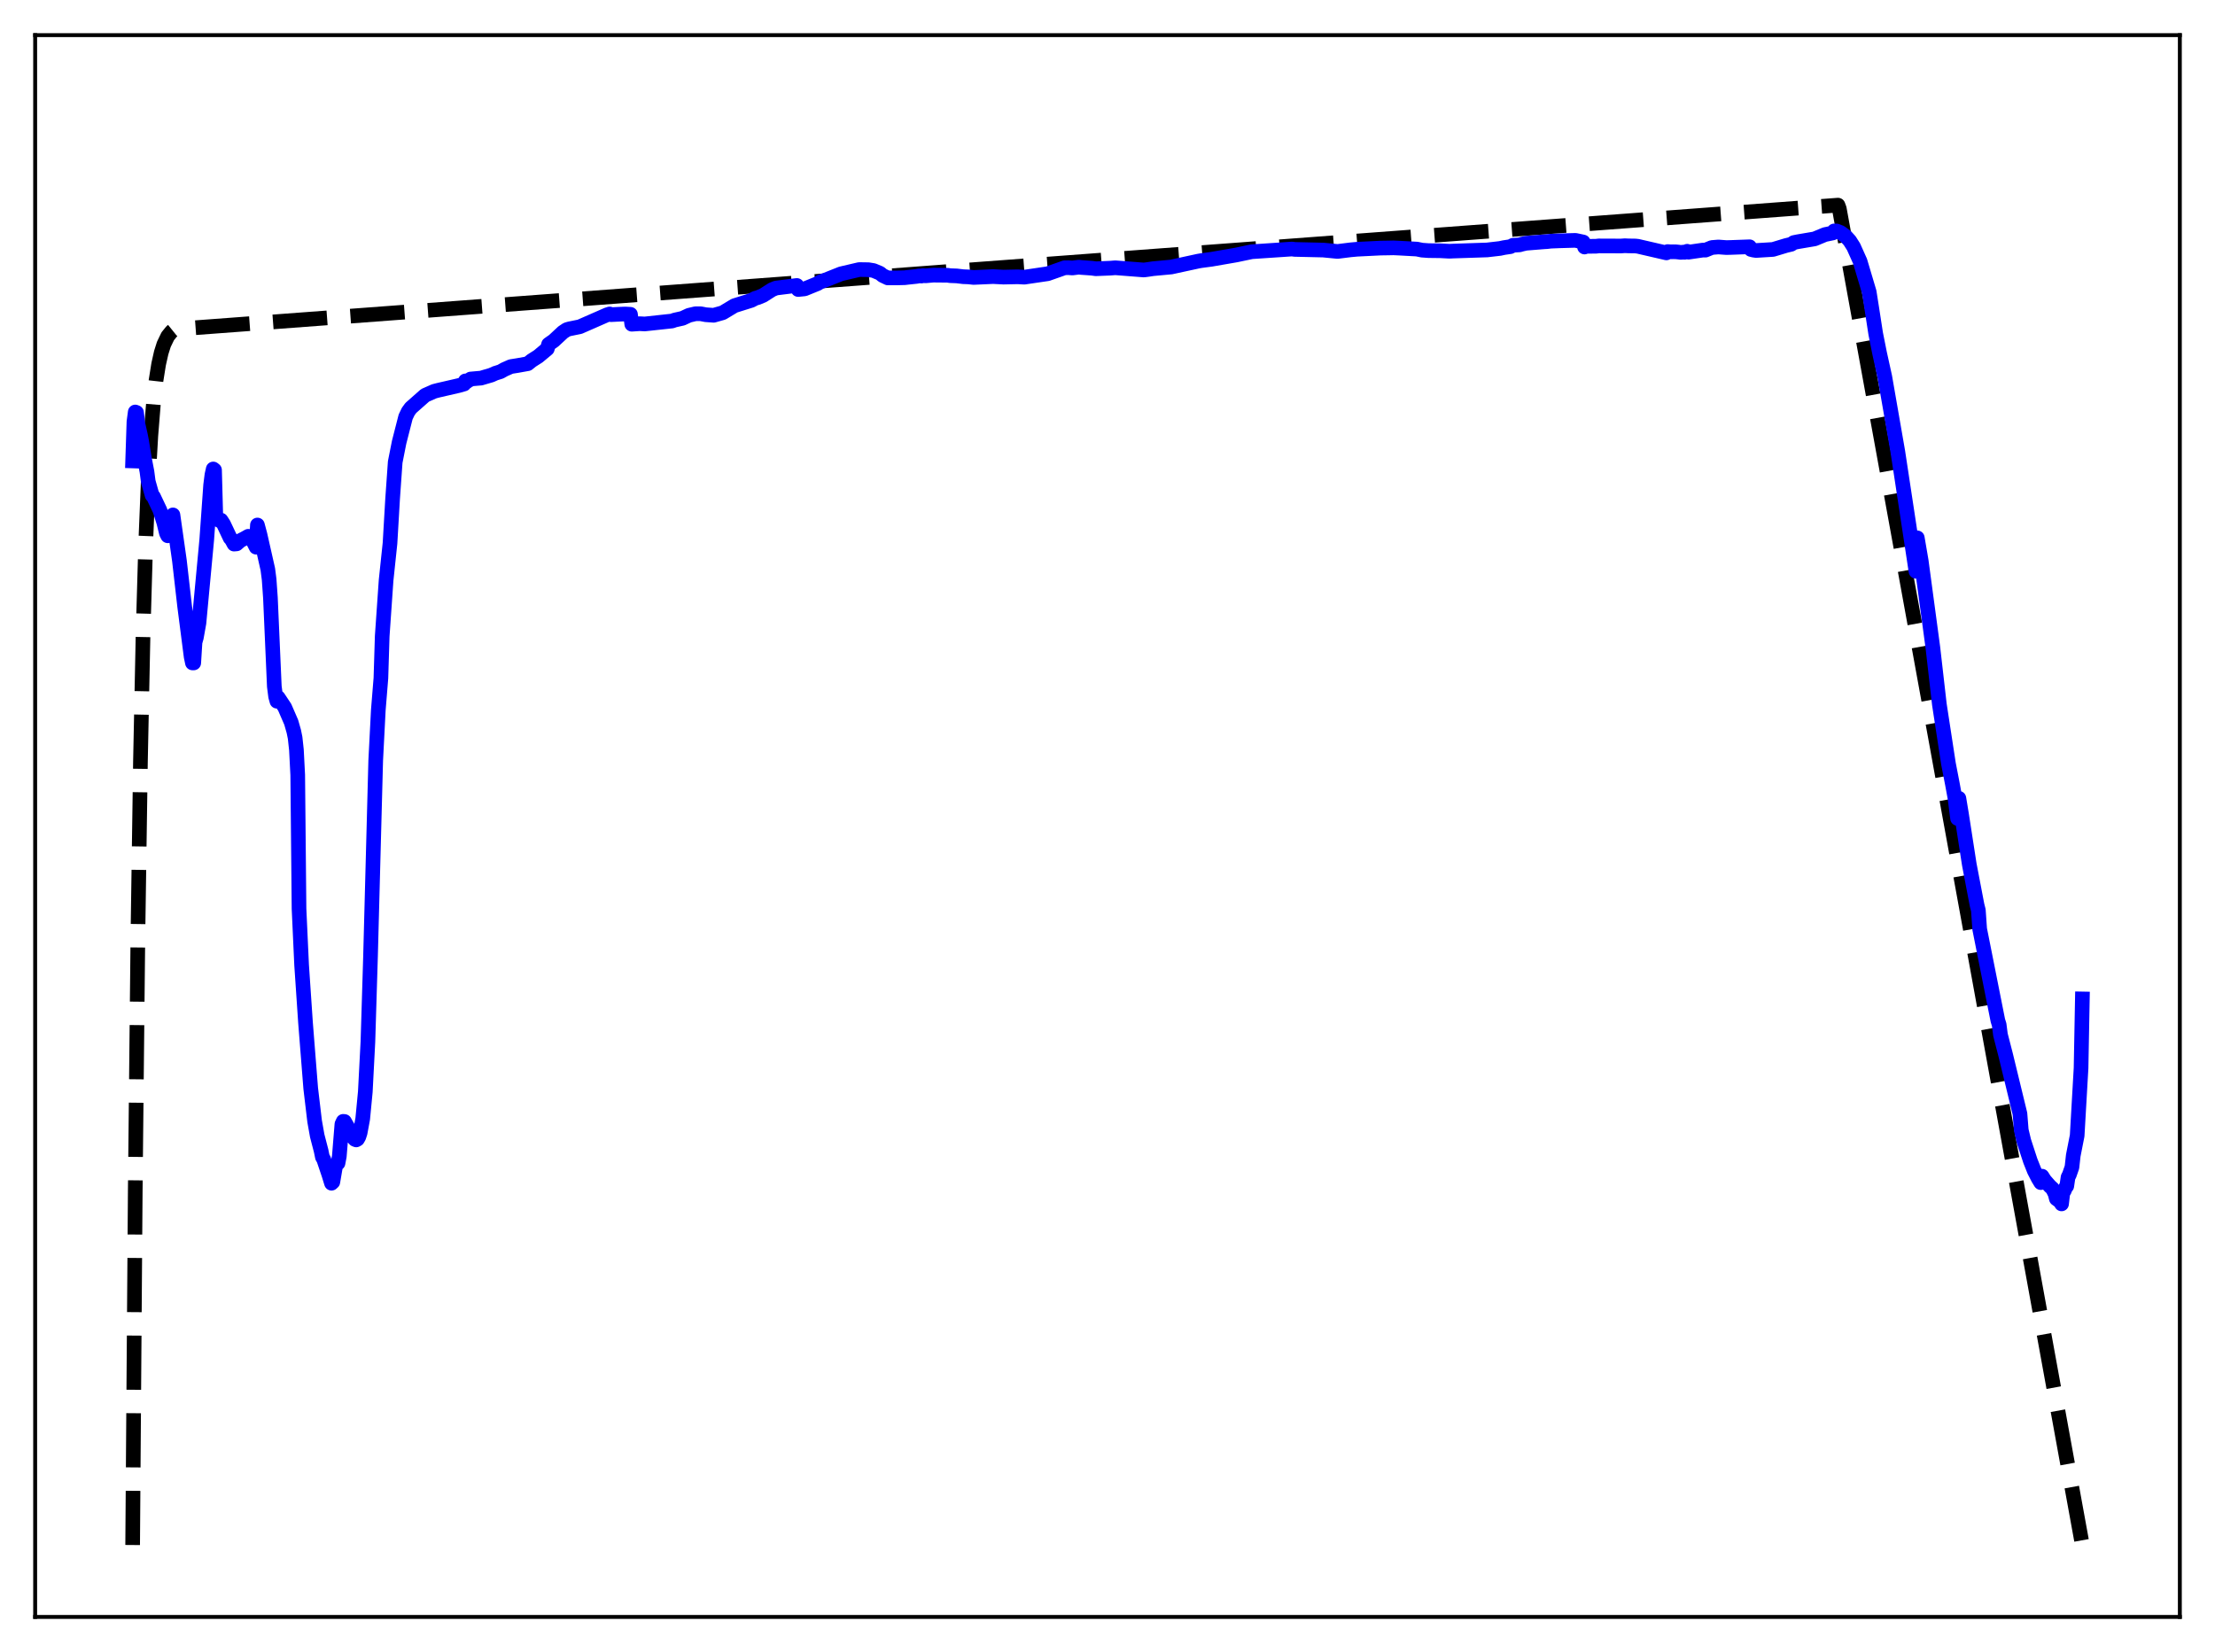 <?xml version="1.0" encoding="utf-8" standalone="no"?>
<!DOCTYPE svg PUBLIC "-//W3C//DTD SVG 1.1//EN"
  "http://www.w3.org/Graphics/SVG/1.1/DTD/svg11.dtd">
<svg xmlns:xlink="http://www.w3.org/1999/xlink" width="453.6pt" height="338.4pt" viewBox="0 0 453.6 338.4" xmlns="http://www.w3.org/2000/svg" version="1.1">
 <defs>
  <style type="text/css">*{stroke-linejoin: round; stroke-linecap: butt}</style>
 </defs>
 <g id="figure_1">
  <g id="patch_1">
   <path d="M 0 338.4 
L 453.6 338.4 
L 453.6 0 
L 0 0 
z
" style="fill: #ffffff"/>
  </g>
  <g id="axes_1">
   <g id="patch_2">
    <path d="M 7.2 331.2 
L 446.4 331.2 
L 446.4 7.2 
L 7.2 7.2 
z
" style="fill: #ffffff"/>
   </g>
   <g id="matplotlib.axis_1"/>
   <g id="matplotlib.axis_2"/>
   <g id="line2d_1">
    <path d="M 27.164 316.471 
L 27.696 244.048 
L 28.228 192.599 
L 28.761 156.051 
L 29.293 130.088 
L 29.825 111.644 
L 30.358 98.543 
L 30.89 89.235 
L 31.423 82.624 
L 31.955 77.927 
L 32.487 74.591 
L 33.02 72.221 
L 33.552 70.537 
L 34.351 68.88 
L 35.149 67.888 
L 35.681 67.459 
L 38.876 67.211 
L 376.394 42.02 
L 376.66 42.742 
L 426.436 316.473 
L 426.436 316.473 
" clip-path="url(#pdfde93a832)" style="fill: none; stroke-dasharray: 11.1,4.8; stroke-dashoffset: 0; stroke: #000000; stroke-width: 3"/>
   </g>
   <g id="line2d_2">
    <path d="M 27.164 94.416 
L 27.43 86.386 
L 27.696 84.39 
L 27.962 84.491 
L 28.228 86.782 
L 28.761 89.137 
L 29.027 90.505 
L 29.559 93.827 
L 30.092 96.595 
L 30.358 98.626 
L 31.156 101.458 
L 31.423 101.714 
L 32.753 104.515 
L 33.552 107.059 
L 34.084 109.22 
L 34.351 109.746 
L 34.617 109.185 
L 35.149 105.835 
L 35.415 105.47 
L 35.948 109.228 
L 36.746 114.863 
L 37.811 124.179 
L 39.142 134.521 
L 39.408 135.788 
L 39.674 135.789 
L 39.94 131.534 
L 40.207 130.603 
L 40.739 127.632 
L 42.336 110.567 
L 43.135 99.346 
L 43.401 97.259 
L 43.667 96.061 
L 43.933 96.273 
L 44.199 106.019 
L 44.998 106.656 
L 45.264 106.544 
L 45.796 107.373 
L 47.127 110.188 
L 47.393 110.468 
L 47.926 111.445 
L 48.458 111.399 
L 49.257 110.706 
L 50.055 110.301 
L 50.854 109.848 
L 51.12 109.941 
L 51.386 110.167 
L 51.919 111.036 
L 52.451 112.081 
L 52.717 107.539 
L 53.249 109.535 
L 54.847 116.618 
L 55.113 118.685 
L 55.379 122.44 
L 56.177 140.594 
L 56.444 142.677 
L 56.71 143.635 
L 56.976 142.879 
L 58.307 144.882 
L 59.638 147.953 
L 60.17 149.82 
L 60.436 151.129 
L 60.703 153.59 
L 60.969 158.722 
L 61.235 186.134 
L 61.767 197.679 
L 62.566 209.498 
L 63.631 222.942 
L 64.429 229.658 
L 64.961 232.644 
L 65.76 235.717 
L 66.026 237.02 
L 66.292 237.476 
L 67.357 240.639 
L 67.889 242.366 
L 68.156 242.123 
L 68.688 239.017 
L 68.954 238.487 
L 69.22 238.253 
L 69.487 236.841 
L 70.019 230.262 
L 70.285 229.691 
L 70.551 229.718 
L 71.616 231.575 
L 72.148 232.802 
L 72.681 233.386 
L 72.947 233.492 
L 73.213 233.337 
L 73.479 232.874 
L 73.745 232.057 
L 74.278 229.181 
L 74.81 223.641 
L 75.343 213.374 
L 75.875 195.987 
L 76.94 155.796 
L 77.472 145.445 
L 78.004 138.91 
L 78.271 130.305 
L 79.069 118.841 
L 79.868 111.266 
L 80.4 102.18 
L 80.932 94.645 
L 81.731 90.607 
L 83.062 85.405 
L 83.594 84.299 
L 84.127 83.564 
L 87.055 80.975 
L 88.918 80.152 
L 89.716 79.944 
L 93.975 78.964 
L 95.04 78.658 
L 95.306 78.021 
L 95.572 78.192 
L 95.839 77.918 
L 96.105 77.851 
L 96.371 77.636 
L 97.968 77.493 
L 98.5 77.45 
L 100.63 76.823 
L 101.428 76.461 
L 102.493 76.126 
L 103.292 75.675 
L 104.623 75.087 
L 105.953 74.876 
L 108.083 74.495 
L 108.881 73.853 
L 110.212 73.008 
L 112.076 71.452 
L 112.342 70.53 
L 113.407 69.783 
L 115.27 68.049 
L 116.068 67.519 
L 116.601 67.362 
L 118.73 66.929 
L 121.392 65.762 
L 124.32 64.477 
L 124.852 64.308 
L 125.119 64.453 
L 126.716 64.371 
L 128.047 64.32 
L 129.111 64.379 
L 129.377 66.413 
L 130.975 66.304 
L 132.039 66.359 
L 137.629 65.754 
L 138.161 65.561 
L 139.759 65.203 
L 141.089 64.583 
L 142.42 64.268 
L 143.485 64.267 
L 144.55 64.468 
L 146.147 64.582 
L 148.01 64.057 
L 150.406 62.612 
L 153.866 61.526 
L 154.665 61.102 
L 155.197 60.956 
L 156.262 60.514 
L 157.327 59.832 
L 158.125 59.324 
L 158.924 59.002 
L 163.183 58.471 
L 163.449 59.302 
L 164.78 59.168 
L 167.441 58.085 
L 167.974 57.746 
L 169.039 57.356 
L 172.233 56.085 
L 175.959 55.215 
L 177.823 55.243 
L 178.887 55.415 
L 180.218 55.974 
L 180.751 56.423 
L 181.815 56.929 
L 183.679 56.923 
L 185.276 56.881 
L 185.808 56.818 
L 187.671 56.619 
L 188.204 56.518 
L 188.736 56.537 
L 189.002 56.453 
L 189.535 56.497 
L 191.132 56.357 
L 194.06 56.385 
L 194.592 56.465 
L 195.923 56.516 
L 197.254 56.676 
L 198.319 56.717 
L 199.383 56.832 
L 203.376 56.654 
L 205.505 56.763 
L 208.433 56.7 
L 209.764 56.775 
L 214.556 56.068 
L 217.484 55.036 
L 218.016 54.841 
L 218.815 54.836 
L 219.613 54.891 
L 220.944 54.723 
L 221.476 54.789 
L 222.275 54.843 
L 223.606 54.938 
L 224.404 55.05 
L 227.332 54.932 
L 228.397 54.849 
L 234.253 55.304 
L 235.052 55.199 
L 236.116 55.039 
L 239.843 54.692 
L 245.433 53.481 
L 245.965 53.39 
L 248.095 53.107 
L 253.152 52.231 
L 256.346 51.561 
L 264.598 51.009 
L 265.13 51.087 
L 270.986 51.222 
L 273.914 51.506 
L 276.576 51.174 
L 277.907 51.053 
L 282.698 50.816 
L 284.295 50.792 
L 285.36 50.769 
L 286.691 50.831 
L 290.151 51.022 
L 291.216 51.238 
L 292.547 51.334 
L 294.943 51.364 
L 296.806 51.462 
L 297.604 51.426 
L 304.525 51.198 
L 307.187 50.889 
L 307.985 50.717 
L 309.316 50.519 
L 309.849 50.239 
L 311.18 50.157 
L 311.712 50.003 
L 312.511 49.826 
L 316.237 49.525 
L 316.769 49.496 
L 317.568 49.402 
L 319.431 49.327 
L 322.625 49.234 
L 324.223 49.572 
L 324.489 50.596 
L 324.755 50.463 
L 326.884 50.436 
L 327.417 50.369 
L 327.949 50.378 
L 330.345 50.38 
L 331.143 50.39 
L 331.942 50.389 
L 332.74 50.333 
L 333.539 50.368 
L 334.87 50.387 
L 335.402 50.445 
L 341.258 51.798 
L 341.524 51.53 
L 342.057 51.579 
L 342.589 51.571 
L 343.121 51.574 
L 343.654 51.626 
L 344.186 51.696 
L 344.719 51.647 
L 344.985 51.679 
L 345.517 51.469 
L 345.783 51.654 
L 348.711 51.226 
L 349.244 51.236 
L 350.575 50.697 
L 351.905 50.589 
L 353.503 50.709 
L 354.301 50.693 
L 358.294 50.547 
L 358.56 51.099 
L 359.092 51.231 
L 359.625 51.308 
L 363.085 51.096 
L 365.747 50.292 
L 366.812 50.038 
L 367.344 49.68 
L 368.143 49.518 
L 371.603 48.931 
L 373.732 48.047 
L 375.329 47.718 
L 375.596 47.305 
L 376.128 47.316 
L 376.927 47.636 
L 377.991 48.424 
L 378.79 49.301 
L 379.588 50.555 
L 380.919 53.53 
L 382.783 59.793 
L 383.315 63.162 
L 384.113 68.332 
L 384.912 72.341 
L 385.977 77.169 
L 388.639 92.464 
L 390.236 102.989 
L 392.365 117.027 
L 392.631 110.167 
L 393.43 114.832 
L 395.825 132.65 
L 397.156 144.292 
L 399.02 156.444 
L 399.818 160.565 
L 400.351 163.464 
L 400.883 167.649 
L 401.149 163.512 
L 401.681 166.729 
L 403.279 177.054 
L 404.876 185.411 
L 405.142 186.463 
L 405.408 190.293 
L 409.135 209.044 
L 409.401 209.893 
L 409.667 211.959 
L 410.732 216.095 
L 413.66 228.143 
L 413.926 231.495 
L 414.458 233.721 
L 415.789 237.794 
L 416.588 239.802 
L 417.386 241.365 
L 417.919 242.239 
L 418.185 240.923 
L 418.717 241.761 
L 419.782 242.972 
L 420.314 243.459 
L 420.847 244.52 
L 421.113 245.539 
L 421.911 246.12 
L 422.177 246.599 
L 422.444 244.285 
L 422.71 243.961 
L 422.976 243.29 
L 423.242 242.948 
L 423.508 241.142 
L 423.775 240.613 
L 424.307 239.083 
L 424.573 236.691 
L 425.372 232.618 
L 426.17 218.787 
L 426.436 204.613 
L 426.436 204.613 
" clip-path="url(#pdfde93a832)" style="fill: none; stroke: #0000ff; stroke-width: 3; stroke-linecap: square"/>
   </g>
   <g id="patch_3">
    <path d="M 7.2 331.2 
L 7.2 7.2 
" style="fill: none; stroke: #000000; stroke-width: 0.8; stroke-linejoin: miter; stroke-linecap: square"/>
   </g>
   <g id="patch_4">
    <path d="M 446.4 331.2 
L 446.4 7.2 
" style="fill: none; stroke: #000000; stroke-width: 0.8; stroke-linejoin: miter; stroke-linecap: square"/>
   </g>
   <g id="patch_5">
    <path d="M 7.2 331.2 
L 446.4 331.2 
" style="fill: none; stroke: #000000; stroke-width: 0.8; stroke-linejoin: miter; stroke-linecap: square"/>
   </g>
   <g id="patch_6">
    <path d="M 7.2 7.2 
L 446.4 7.2 
" style="fill: none; stroke: #000000; stroke-width: 0.8; stroke-linejoin: miter; stroke-linecap: square"/>
   </g>
  </g>
 </g>
 <defs>
  <clipPath id="pdfde93a832">
   <rect x="7.2" y="7.2" width="439.2" height="324"/>
  </clipPath>
 </defs>
</svg>
